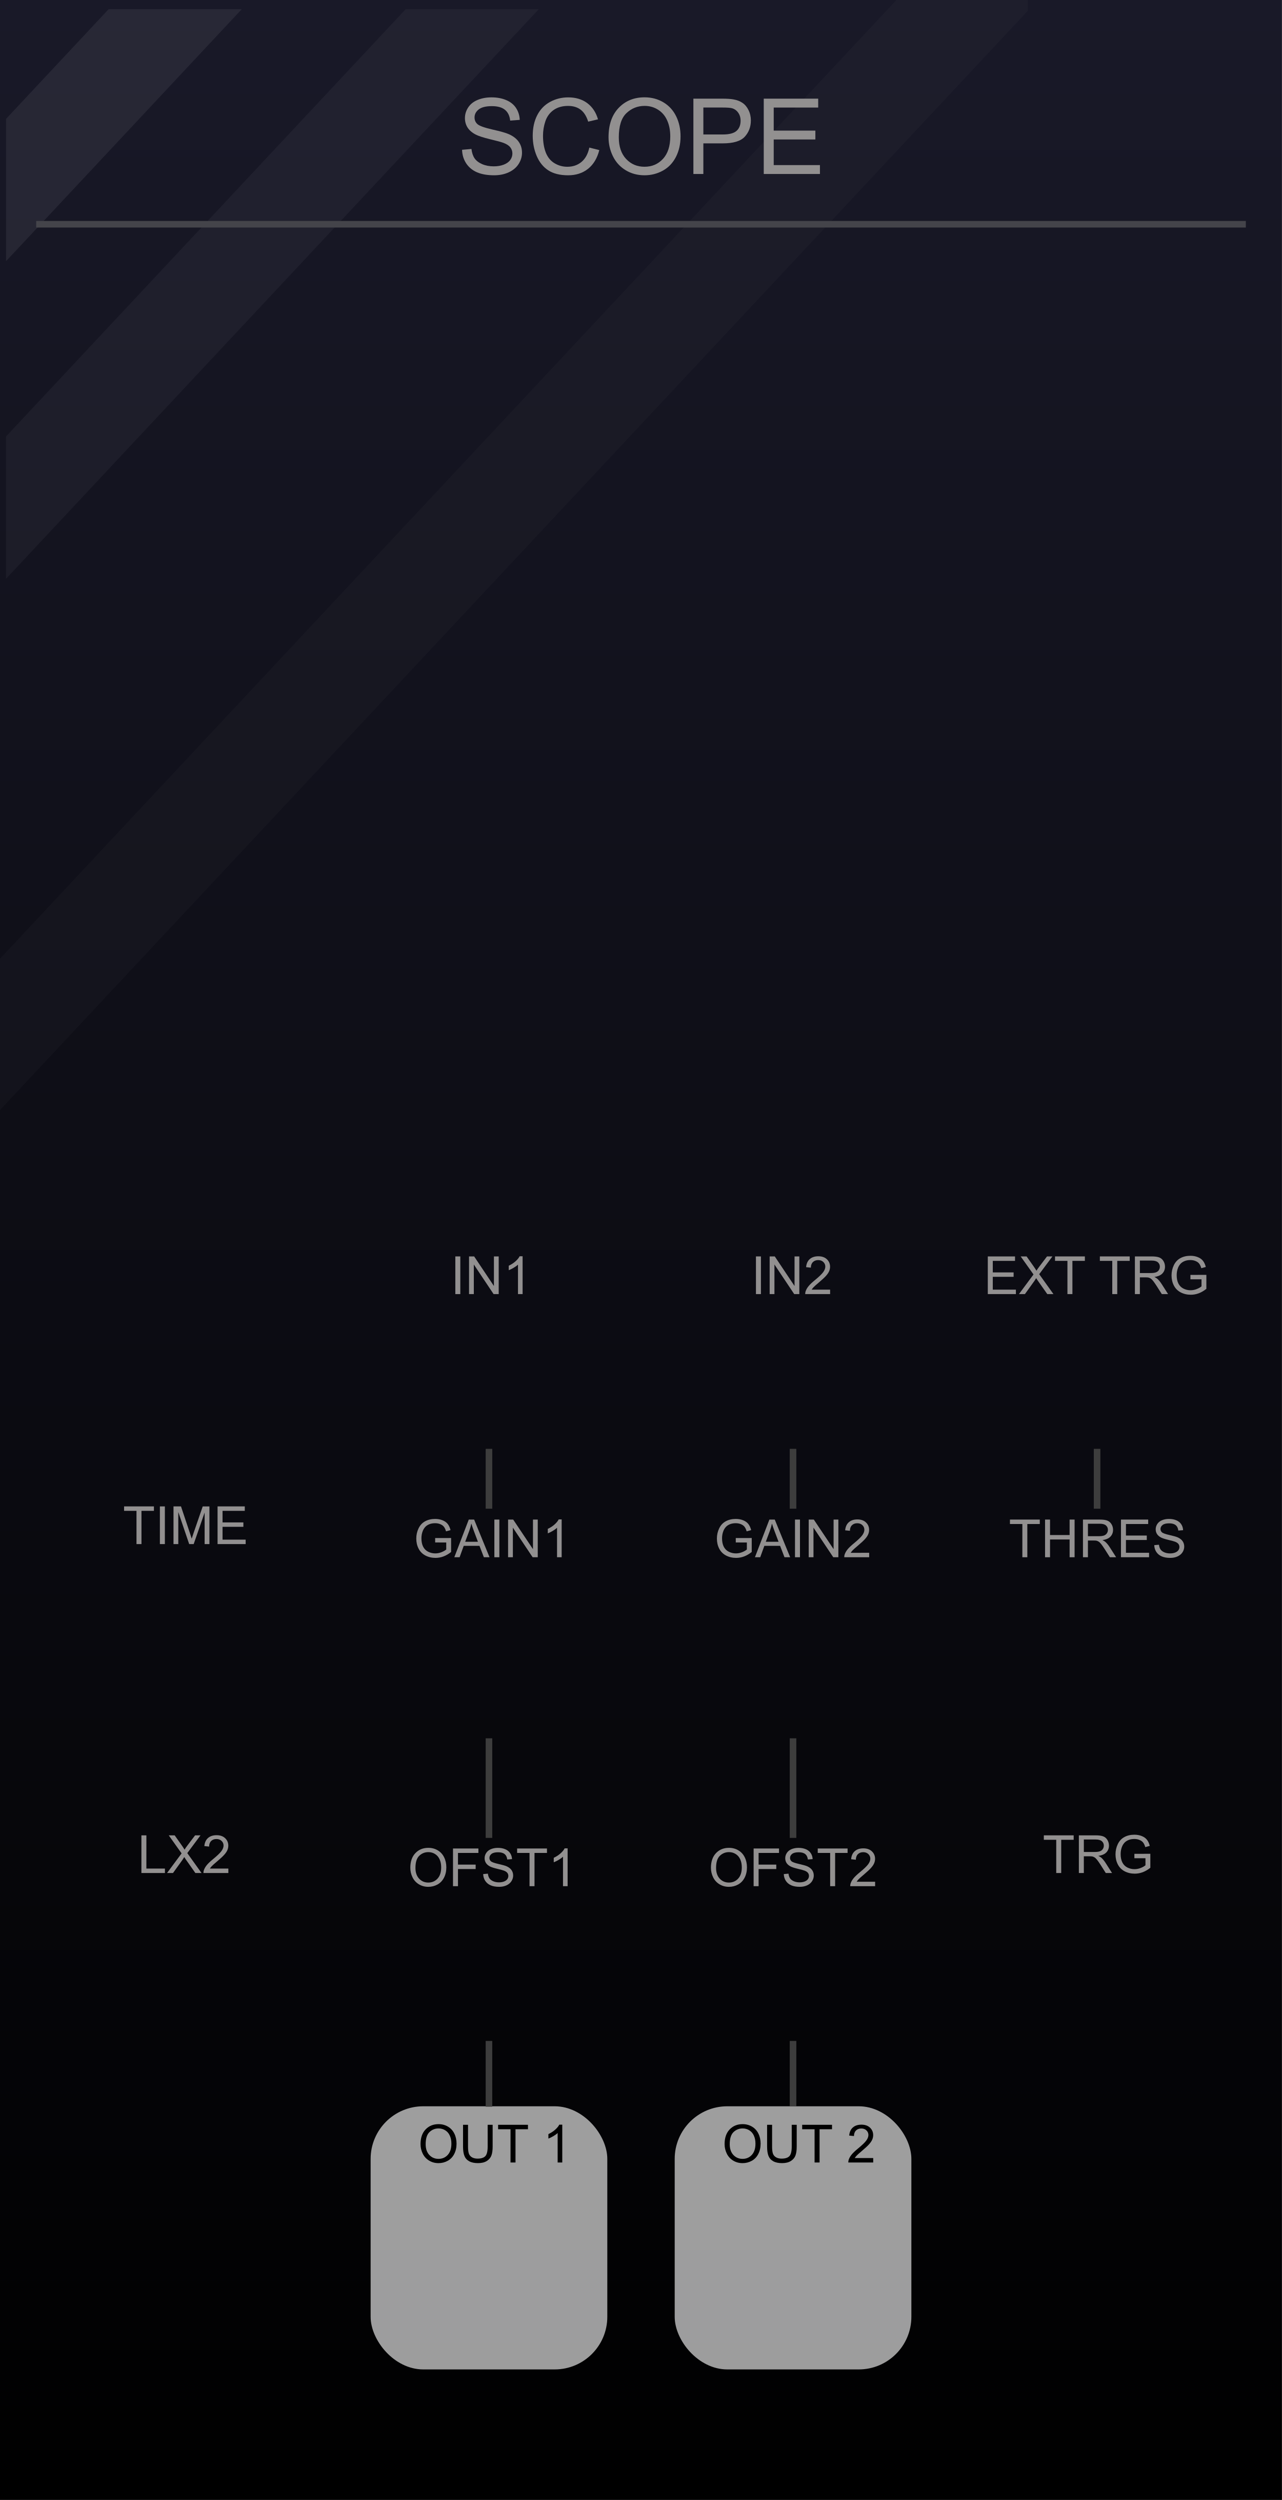 <?xml version="1.0" encoding="UTF-8" standalone="no"?>
<svg
   xmlns:dc="http://purl.org/dc/elements/1.1/"
   xmlns:cc="http://creativecommons.org/ns#"
   xmlns:rdf="http://www.w3.org/1999/02/22-rdf-syntax-ns#"
   xmlns:svg="http://www.w3.org/2000/svg"
   xmlns="http://www.w3.org/2000/svg"
   xmlns:xlink="http://www.w3.org/1999/xlink"
   xmlns:sodipodi="http://sodipodi.sourceforge.net/DTD/sodipodi-0.dtd"
   xmlns:inkscape="http://www.inkscape.org/namespaces/inkscape"
   width="195"
   height="380"
   viewBox="0 0 195 380"
   version="1.1"
   id="svg239"
   sodipodi:docname="Scope.svg"
   inkscape:version="0.92.5 (2060ec1f9f, 2020-04-08)">
  <rect x="0" y="0" width="195" height="380" fill="#808080" stroke="none"/>
  <sodipodi:namedview
     pagecolor="#ffffff"
     bordercolor="#666666"
     borderopacity="1"
     objecttolerance="10"
     gridtolerance="10"
     guidetolerance="10"
     inkscape:pageopacity="0"
     inkscape:pageshadow="2"
     inkscape:window-width="1920"
     inkscape:window-height="1026"
     id="namedview241"
     showgrid="false"
     inkscape:zoom="2.4842106"
     inkscape:cx="56.982636"
     inkscape:cy="25.935416"
     inkscape:window-x="1920"
     inkscape:window-y="0"
     inkscape:window-maximized="1"
     inkscape:current-layer="g1005"
     inkscape:pagecheckerboard="0" />
  <defs
     id="defs7">
    <linearGradient
       id="b7084a32-89ea-4051-9fd3-02ae7ae97585"
       x1="97.5"
       x2="97.5"
       y2="380"
       gradientUnits="userSpaceOnUse">
      <stop
         offset="0"
         stop-color="#ebebeb"
         id="stop2" />
      <stop
         offset="1"
         stop-color="#e1e1e1"
         id="stop4" />
    </linearGradient>
    <linearGradient
       inkscape:collect="always"
       xlink:href="#linearGradient22215-5"
       id="linearGradient22217"
       x1="105"
       y1="380"
       x2="105"
       y2="0"
       gradientUnits="userSpaceOnUse" />
    <linearGradient
       inkscape:collect="always"
       id="linearGradient22215-5">
      <stop
         style="stop-color:#000000;stop-opacity:1"
         offset="0"
         id="stop22211" />
      <stop
         style="stop-color:#191928;stop-opacity:1"
         offset="1"
         id="stop22213" />
    </linearGradient>
    <linearGradient
       inkscape:collect="always"
       xlink:href="#linearGradient22215-5"
       id="linearGradient33073"
       gradientUnits="userSpaceOnUse"
       x1="105"
       y1="380"
       x2="105"
       y2="0" />
    <linearGradient
       id="SVGID_3_"
       gradientUnits="userSpaceOnUse"
       x1="520.135"
       y1="-5410.4"
       x2="530.864"
       y2="-5410.4"
       gradientTransform="rotate(90,-2442.45,-2960.45)">
      <stop
         offset="0.011"
         style="stop-color:#4C4C4C"
         id="stop45383" />
      <stop
         offset="0.67"
         style="stop-color:#3b3b3b;stop-opacity:0"
         id="stop45385" />
    </linearGradient>
    <linearGradient
       id="linearGradient46906"
       gradientUnits="userSpaceOnUse"
       x1="520.135"
       y1="-5410.4"
       x2="530.864"
       y2="-5410.4"
       gradientTransform="rotate(90,-2442.45,-2960.45)">
      <stop
         offset="0.028"
         style="stop-color:#ff8c8c;stop-opacity:1"
         id="stop46902" />
      <stop
         offset="0.825"
         style="stop-color:#ff1515;stop-opacity:0"
         id="stop46904" />
    </linearGradient>
    <linearGradient
       id="SVGID_3_-8"
       gradientUnits="userSpaceOnUse"
       x1="520.135"
       y1="-5410.4"
       x2="530.864"
       y2="-5410.4"
       gradientTransform="rotate(90,-2442.45,-2960.45)">
      <stop
         offset="0.028"
         style="stop-color:#ff8c8c;stop-opacity:1"
         id="stop45383-7" />
      <stop
         offset="0.67"
         style="stop-color:#ff1515;stop-opacity:0"
         id="stop45385-6" />
    </linearGradient>
    <linearGradient
       id="SVGID_1_"
       gradientUnits="userSpaceOnUse"
       x1="519"
       y1="-5410.4"
       x2="532"
       y2="-5410.4"
       gradientTransform="rotate(90,-2442.45,-2960.45)">
      <stop
         offset="0.006"
         style="stop-color:#303030"
         id="stop45369" />
      <stop
         offset="1"
         style="stop-color:#222222"
         id="stop45371" />
    </linearGradient>
    <linearGradient
       id="SVGID_2_"
       gradientUnits="userSpaceOnUse"
       x1="519.687"
       y1="-5410.4"
       x2="531.311"
       y2="-5410.4"
       gradientTransform="rotate(90,-2442.45,-2960.45)">
      <stop
         offset="0.011"
         style="stop-color:#636363"
         id="stop45376" />
      <stop
         offset="1"
         style="stop-color:#2B2B2B"
         id="stop45378" />
    </linearGradient>
    <linearGradient
       id="SVGID_3_-3"
       gradientUnits="userSpaceOnUse"
       x1="520.135"
       y1="-5410.4"
       x2="530.864"
       y2="-5410.4"
       gradientTransform="rotate(90,-2442.45,-2960.45)">
      <stop
         offset="0.011"
         style="stop-color:#4C4C4C"
         id="stop45383-1" />
      <stop
         offset="1"
         style="stop-color:#3B3B3B"
         id="stop45385-69" />
    </linearGradient>
  </defs>
  <g
     id="b3947816-d40f-41db-852f-d14f402c3ab2"
     data-name="FND BG"
     style="fill:url(#linearGradient22217);fill-opacity:1"
     transform="scale(1.857,1)">
    <rect
       width="105"
       height="380"
       id="rect9-9"
       style="fill:url(#linearGradient33073);fill-opacity:1"
       x="0"
       y="0" />
  </g>
  <rect
     style="opacity:0.02;fill:#ffffff;stroke-width:0.638"
     id="rect18523"
     width="228.881"
     height="23.001"
     x="2.8938084e-07"
     y="145.736"
     transform="matrix(0.683,-0.73,0,1,0,0)" />
  <path
     id="rect18523-8"
     style="opacity:0.04;fill:#ffffff;stroke-width:0.528"
     d="M 61.704,1.401 0.917,66.346 V 87.979 L 81.952,1.401 Z" />
  <path
     id="rect18523-8-8"
     style="opacity:0.07;fill:#ffffff;stroke-width:0.528"
     d="M 16.521,1.401 0.917,18.073 V 39.705 L 36.769,1.401 Z" />
  <g
     id="b1950596-670b-4466-898f-d443ae332145"
     data-name="components"
     inkscape:groupmode="layer"
     style="display:none">
    <circle
       id="b021da4b-0fe8-4f1e-b32d-9e773df7a5e4"
       data-name="1x2#LEDButton"
       cx="25.521"
       cy="238"
       r="5"
       style="fill:#ff0000" />
    <circle
       id="f46b8a42-c463-489b-805b-fbe2a1576bce"
       data-name="Trig#LEDButton"
       cx="169.479"
       cy="237.76"
       r="5"
       style="fill:#ff0000" />
    <circle
       id="b6107851-233c-454f-b435-4825b228afd5"
       data-name="In1#PJ301MPort"
       cx="25.521"
       cy="334"
       r="5"
       style="fill:#00ff00" />
    <circle
       id="e1c8f715-a579-4785-b3bc-4ce088c7be9e"
       data-name="Trig#PJ301MPort"
       cx="169.479"
       cy="334"
       r="5"
       style="fill:#00ff00" />
    <circle
       id="ed578b6f-7e3c-4b50-85b1-604681a2f39e"
       data-name="Out2#PJ301MPort"
       cx="133.501"
       cy="334"
       r="5"
       style="fill:#0000ff" />
    <circle
       id="b3b89114-537e-4df6-9608-ee818c8b7742"
       data-name="In2#PJ301MPort"
       cx="97.508"
       cy="334"
       r="5"
       style="fill:#00ff00" />
    <circle
       id="a8fe9c8d-13ee-4090-a75f-7c992ddf15f2"
       data-name="Out1#PJ301MPort"
       cx="61.514"
       cy="334"
       r="5"
       style="fill:#0000ff" />
    <circle
       id="bfcd5dca-3188-4901-91c1-93258e888f7e"
       data-name="Ofst2#RoundBlackKnob"
       cx="121.496"
       cy="285.871"
       r="5"
       style="fill:#ff0000" />
    <circle
       id="e88686ae-5b33-4183-b27d-2e9e655e5bc8"
       data-name="Time#RoundBlackKnob"
       cx="25.521"
       cy="285.883"
       r="5"
       style="fill:#ff0000" />
    <circle
       id="b7cebf3e-0520-412a-9c27-5920e30994e0"
       data-name="Ofst1#RoundBlackKnob"
       cx="73.516"
       cy="285.794"
       r="5"
       style="fill:#ff0000" />
    <circle
       id="a60159ac-1f78-454c-bfed-737ee7e4a0fc"
       data-name="Gain2#RoundBlackKnob"
       cx="121.496"
       cy="237.846"
       r="5"
       style="fill:#ff0000" />
    <circle
       id="a66a76d3-ef14-4827-8a1d-ad97abf66302"
       data-name="Gain1#RoundBlackKnob"
       cx="73.516"
       cy="237.846"
       r="5"
       style="fill:#ff0000" />
    <circle
       id="ac97f6fd-53ce-44fc-93d6-5d500818a3cb"
       data-name="Thers#RoundBlackKnob"
       cx="169.479"
       cy="285.871"
       r="5"
       style="fill:#ff0000" />
    <rect
       id="f07b4a9d-18ee-4999-88d5-97c10d878f46"
       data-name="Screen"
       x="3.9999999e-005"
       y="38.5"
       width="195"
       height="165"
       style="fill:#ffff00" />
  </g>
  <rect
     style="fill:#44444a;fill-opacity:1;stroke-width:0.096"
     id="rect8523-8-1-4"
     width="184"
     height="1"
     x="5.5"
     y="33.588" />
  <g
     aria-label="SCOPE"
     id="text14110-1-2-3"
     style="font-size:16px;line-height:1.25;fill:#929090">
    <path
       d="m 70.281,22.769 1.43,-0.125 q 0.102,0.859 0.469,1.414 0.375,0.547 1.156,0.891 0.781,0.336 1.758,0.336 0.867,0 1.531,-0.258 0.664,-0.258 0.984,-0.703 0.328,-0.453 0.328,-0.984 0,-0.539 -0.312,-0.938 -0.312,-0.406 -1.031,-0.68 -0.461,-0.18 -2.039,-0.555 -1.578,-0.383 -2.211,-0.719 -0.82,-0.43 -1.227,-1.062 -0.398,-0.641 -0.398,-1.43 0,-0.867 0.492,-1.617 0.492,-0.758 1.438,-1.148 0.945,-0.391 2.102,-0.391 1.273,0 2.242,0.414 0.977,0.406 1.5,1.203 0.523,0.797 0.562,1.805 l -1.453,0.109 q -0.117,-1.086 -0.797,-1.641 -0.672,-0.555 -1.992,-0.555 -1.375,0 -2.008,0.508 -0.625,0.5 -0.625,1.211 0,0.617 0.445,1.016 0.438,0.398 2.281,0.82 1.852,0.414 2.539,0.727 1,0.461 1.477,1.172 0.477,0.703 0.477,1.625 0,0.914 -0.523,1.727 -0.523,0.805 -1.508,1.258 -0.977,0.445 -2.203,0.445 -1.555,0 -2.609,-0.453 -1.047,-0.453 -1.648,-1.359 -0.594,-0.914 -0.625,-2.062 z"
       style="font-family:Arial;-inkscape-font-specification:Arial"
       id="path59104"
       inkscape:connector-curvature="0" />
    <path
       d="m 89.641,22.433 1.516,0.383 q -0.477,1.867 -1.719,2.852 -1.234,0.977 -3.023,0.977 -1.852,0 -3.016,-0.75 -1.156,-0.758 -1.766,-2.188 -0.602,-1.43 -0.602,-3.07 0,-1.789 0.68,-3.117 0.688,-1.336 1.945,-2.023 1.266,-0.695 2.781,-0.695 1.719,0 2.891,0.875 1.172,0.875 1.633,2.461 l -1.492,0.352 q -0.398,-1.25 -1.156,-1.82 -0.758,-0.57 -1.906,-0.57 -1.32,0 -2.211,0.633 -0.883,0.633 -1.242,1.703 -0.359,1.062 -0.359,2.195 0,1.461 0.422,2.555 0.43,1.086 1.328,1.625 0.898,0.539 1.945,0.539 1.273,0 2.156,-0.734 0.883,-0.734 1.195,-2.18 z"
       style="font-family:Arial;-inkscape-font-specification:Arial"
       id="path59106"
       inkscape:connector-curvature="0" />
    <path
       d="m 92.562,20.871 q 0,-2.852 1.531,-4.461 1.531,-1.617 3.953,-1.617 1.586,0 2.859,0.758 1.273,0.758 1.938,2.117 0.672,1.352 0.672,3.07 0,1.742 -0.703,3.117 -0.703,1.375 -1.992,2.086 -1.289,0.703 -2.781,0.703 -1.617,0 -2.891,-0.781 Q 93.875,25.082 93.219,23.73 92.562,22.379 92.562,20.871 Z m 1.562,0.023 q 0,2.07 1.109,3.266 1.117,1.188 2.797,1.188 1.711,0 2.812,-1.203 1.109,-1.203 1.109,-3.414 0,-1.398 -0.477,-2.438 -0.469,-1.047 -1.383,-1.617 -0.906,-0.578 -2.039,-0.578 -1.609,0 -2.773,1.109 -1.156,1.102 -1.156,3.688 z"
       style="font-family:Arial;-inkscape-font-specification:Arial"
       id="path59108"
       inkscape:connector-curvature="0" />
    <path
       d="M 105.469,26.449 V 14.996 h 4.32 q 1.141,0 1.742,0.109 0.844,0.141 1.414,0.539 0.57,0.391 0.914,1.102 0.352,0.711 0.352,1.562 0,1.461 -0.93,2.477 -0.93,1.008 -3.359,1.008 h -2.938 v 4.656 z m 1.516,-6.008 h 2.961 q 1.469,0 2.086,-0.547 0.617,-0.547 0.617,-1.539 0,-0.719 -0.367,-1.227 -0.359,-0.516 -0.953,-0.68 -0.383,-0.102 -1.414,-0.102 h -2.93 z"
       style="font-family:Arial;-inkscape-font-specification:Arial"
       id="path59110"
       inkscape:connector-curvature="0" />
    <path
       d="M 116.172,26.449 V 14.996 h 8.281 v 1.352 h -6.766 v 3.508 h 6.336 v 1.344 h -6.336 v 3.898 h 7.031 v 1.352 z"
       style="font-family:Arial;-inkscape-font-specification:Arial"
       id="path59112"
       inkscape:connector-curvature="0" />
  </g>
  <g
     id="g997"
     transform="translate(-23.125)">
    <g
       transform="translate(26.508)"
       id="g969">
      <rect
         style="fill:#d0d0d0;fill-opacity:0.753"
         id="rect25890-0-8-4"
         width="36"
         height="40"
         x="52.992"
         y="320.168"
         rx="8" />
      <g
         aria-label="OUT 1"
         id="text14110-5-6-8-4-3"
         style="font-size:8px;line-height:1.25;fill:#000000;fill-opacity:1">
        <path
           d="m 60.582,325.922 q 0,-1.426 0.766,-2.23 0.766,-0.809 1.977,-0.809 0.793,0 1.43,0.379 0.637,0.379 0.969,1.059 0.336,0.676 0.336,1.535 0,0.871 -0.352,1.559 -0.352,0.688 -0.996,1.043 -0.645,0.352 -1.391,0.352 -0.809,0 -1.445,-0.391 -0.637,-0.391 -0.965,-1.066 -0.328,-0.676 -0.328,-1.43 z m 0.781,0.012 q 0,1.035 0.555,1.633 0.559,0.594 1.398,0.594 0.855,0 1.406,-0.602 0.555,-0.602 0.555,-1.707 0,-0.699 -0.238,-1.219 -0.234,-0.523 -0.691,-0.809 -0.453,-0.289 -1.02,-0.289 -0.805,0 -1.387,0.555 -0.578,0.551 -0.578,1.844 z"
           style="font-family:Arial;-inkscape-font-specification:Arial;fill:#000000;fill-opacity:1"
           id="path59220"
           inkscape:connector-curvature="0" />
        <path
           d="m 70.793,322.984 h 0.758 v 3.309 q 0,0.863 -0.195,1.371 -0.195,0.508 -0.707,0.828 -0.508,0.316 -1.336,0.316 -0.805,0 -1.316,-0.277 -0.512,-0.277 -0.73,-0.801 -0.219,-0.527 -0.219,-1.438 v -3.309 h 0.758 v 3.305 q 0,0.746 0.137,1.102 0.141,0.352 0.477,0.543 0.34,0.191 0.828,0.191 0.836,0 1.191,-0.379 0.355,-0.379 0.355,-1.457 z"
           style="font-family:Arial;-inkscape-font-specification:Arial;fill:#000000;fill-opacity:1"
           id="path59222"
           inkscape:connector-curvature="0" />
        <path
           d="M 74.27,328.711 V 323.66 h -1.887 v -0.676 h 4.539 V 323.66 h -1.895 v 5.051 z"
           style="font-family:Arial;-inkscape-font-specification:Arial;fill:#000000;fill-opacity:1"
           id="path59224"
           inkscape:connector-curvature="0" />
        <path
           d="m 82.141,328.711 h -0.703 v -4.48 q -0.254,0.242 -0.668,0.484 -0.41,0.242 -0.738,0.363 v -0.68 q 0.59,-0.277 1.031,-0.672 0.441,-0.395 0.625,-0.766 h 0.453 z"
           style="font-family:Arial;-inkscape-font-specification:Arial;fill:#000000;fill-opacity:1"
           id="path59226"
           inkscape:connector-curvature="0" />
      </g>
    </g>
    <g
       transform="translate(26.508)"
       style="font-size:8px;line-height:1.25;fill:#929090"
       id="text14110-5-6-8-3-5"
       aria-label="IN1">
      <path
         inkscape:connector-curvature="0"
         id="path59135"
         style="font-family:Arial;-inkscape-font-specification:Arial"
         d="m 65.875,196.711 v -5.727 h 0.758 v 5.727 z" />
      <path
         inkscape:connector-curvature="0"
         id="path59137"
         style="font-family:Arial;-inkscape-font-specification:Arial"
         d="m 67.961,196.711 v -5.727 h 0.777 l 3.008,4.496 v -4.496 h 0.727 v 5.727 h -0.777 l -3.008,-4.5 v 4.5 z" />
      <path
         inkscape:connector-curvature="0"
         id="path59139"
         style="font-family:Arial;-inkscape-font-specification:Arial"
         d="M 76.109,196.711 H 75.406 v -4.48 q -0.254,0.242 -0.668,0.484 Q 74.328,192.957 74,193.078 v -0.68 q 0.59,-0.277 1.031,-0.672 0.441,-0.395 0.625,-0.766 h 0.453 z" />
    </g>
    <g
       transform="translate(26.508)"
       style="font-size:8px;line-height:1.25;fill:#929090"
       id="text14110-5-6-8-3-5-7"
       aria-label="GAIN1">
      <path
         inkscape:connector-curvature="0"
         id="path59151"
         style="font-family:Arial;-inkscape-font-specification:Arial"
         d="m 62.807,234.465 v -0.672 l 2.426,-0.004 v 2.125 q -0.559,0.445 -1.152,0.672 -0.594,0.223 -1.219,0.223 -0.844,0 -1.535,-0.359 -0.688,-0.363 -1.039,-1.047 -0.352,-0.684 -0.352,-1.527 0,-0.836 0.348,-1.559 0.352,-0.727 1.008,-1.078 0.656,-0.352 1.512,-0.352 0.621,0 1.121,0.203 0.504,0.199 0.789,0.559 0.285,0.359 0.434,0.938 l -0.684,0.188 q -0.129,-0.438 -0.32,-0.688 -0.191,-0.25 -0.547,-0.398 -0.355,-0.152 -0.789,-0.152 -0.52,0 -0.898,0.16 -0.379,0.156 -0.613,0.414 -0.23,0.258 -0.359,0.566 -0.219,0.531 -0.219,1.152 0,0.766 0.262,1.281 0.266,0.516 0.77,0.766 0.504,0.25 1.07,0.25 0.492,0 0.961,-0.188 0.469,-0.191 0.711,-0.406 v -1.066 z" />
      <path
         inkscape:connector-curvature="0"
         id="path59153"
         style="font-family:Arial;-inkscape-font-specification:Arial"
         d="m 65.721,236.711 2.199,-5.727 h 0.816 l 2.344,5.727 h -0.863 l -0.668,-1.734 h -2.395 l -0.629,1.734 z m 1.652,-2.352 h 1.941 l -0.598,-1.586 q -0.273,-0.723 -0.406,-1.188 -0.109,0.551 -0.309,1.094 z" />
      <path
         inkscape:connector-curvature="0"
         id="path59155"
         style="font-family:Arial;-inkscape-font-specification:Arial"
         d="m 71.814,236.711 v -5.727 h 0.758 v 5.727 z" />
      <path
         inkscape:connector-curvature="0"
         id="path59157"
         style="font-family:Arial;-inkscape-font-specification:Arial"
         d="m 73.9,236.711 v -5.727 h 0.777 l 3.008,4.496 v -4.496 h 0.727 v 5.727 h -0.777 l -3.008,-4.5 v 4.5 z" />
      <path
         inkscape:connector-curvature="0"
         id="path59159"
         style="font-family:Arial;-inkscape-font-specification:Arial"
         d="m 82.049,236.711 h -0.703 v -4.48 q -0.254,0.242 -0.668,0.484 -0.41,0.242 -0.738,0.363 v -0.68 q 0.59,-0.277 1.031,-0.672 0.441,-0.395 0.625,-0.766 h 0.453 z" />
    </g>
    <g
       transform="translate(26.508)"
       style="font-size:8px;line-height:1.25;fill:#929090"
       id="text14110-5-6-8-3-5-7-3"
       aria-label="OFST1">
      <path
         inkscape:connector-curvature="0"
         id="path59202"
         style="font-family:Arial;-inkscape-font-specification:Arial"
         d="m 59.029,283.922 q 0,-1.426 0.766,-2.23 0.766,-0.809 1.977,-0.809 0.793,0 1.43,0.379 0.637,0.379 0.969,1.059 0.336,0.676 0.336,1.535 0,0.871 -0.352,1.559 -0.352,0.688 -0.996,1.043 -0.645,0.352 -1.391,0.352 -0.809,0 -1.445,-0.391 -0.637,-0.391 -0.965,-1.066 -0.328,-0.676 -0.328,-1.43 z m 0.781,0.012 q 0,1.035 0.555,1.633 0.559,0.594 1.398,0.594 0.855,0 1.406,-0.602 0.555,-0.602 0.555,-1.707 0,-0.699 -0.238,-1.219 -0.234,-0.523 -0.691,-0.809 -0.453,-0.289 -1.02,-0.289 -0.805,0 -1.387,0.555 -0.578,0.551 -0.578,1.844 z" />
      <path
         inkscape:connector-curvature="0"
         id="path59204"
         style="font-family:Arial;-inkscape-font-specification:Arial"
         d="m 65.521,286.711 v -5.727 h 3.863 V 281.66 h -3.105 v 1.773 h 2.688 v 0.676 h -2.688 v 2.602 z" />
      <path
         inkscape:connector-curvature="0"
         id="path59206"
         style="font-family:Arial;-inkscape-font-specification:Arial"
         d="m 70.111,284.871 0.715,-0.062 q 0.051,0.43 0.234,0.707 0.188,0.273 0.578,0.445 0.391,0.168 0.879,0.168 0.434,0 0.766,-0.129 0.332,-0.129 0.492,-0.352 0.164,-0.227 0.164,-0.492 0,-0.27 -0.156,-0.469 -0.156,-0.203 -0.516,-0.34 -0.23,-0.09 -1.02,-0.277 -0.789,-0.191 -1.105,-0.359 -0.41,-0.215 -0.613,-0.531 -0.199,-0.32 -0.199,-0.715 0,-0.434 0.246,-0.809 0.246,-0.379 0.719,-0.574 0.473,-0.195 1.051,-0.195 0.637,0 1.121,0.207 0.488,0.203 0.75,0.602 0.262,0.398 0.281,0.902 l -0.727,0.055 q -0.059,-0.543 -0.398,-0.82 -0.336,-0.277 -0.996,-0.277 -0.688,0 -1.004,0.254 -0.312,0.25 -0.312,0.605 0,0.309 0.223,0.508 0.219,0.199 1.141,0.41 0.926,0.207 1.27,0.363 0.5,0.23 0.738,0.586 0.238,0.352 0.238,0.812 0,0.457 -0.262,0.863 -0.262,0.402 -0.754,0.629 -0.488,0.223 -1.102,0.223 -0.777,0 -1.305,-0.227 -0.523,-0.227 -0.824,-0.68 -0.297,-0.457 -0.312,-1.031 z" />
      <path
         inkscape:connector-curvature="0"
         id="path59208"
         style="font-family:Arial;-inkscape-font-specification:Arial"
         d="M 77.162,286.711 V 281.66 h -1.887 v -0.676 h 4.539 V 281.66 h -1.895 v 5.051 z" />
      <path
         inkscape:connector-curvature="0"
         id="path59210"
         style="font-family:Arial;-inkscape-font-specification:Arial"
         d="m 82.955,286.711 h -0.703 v -4.48 q -0.254,0.242 -0.668,0.484 -0.41,0.242 -0.738,0.363 v -0.68 q 0.59,-0.277 1.031,-0.672 0.441,-0.395 0.625,-0.766 h 0.453 z" />
    </g>
    <rect
       transform="rotate(-90)"
       y="97"
       x="-229.333"
       height="1"
       width="9.099"
       id="rect58277-7-9"
       style="fill:#3d3d3d;fill-opacity:1;fill-rule:nonzero;stroke:none;stroke-width:0.371;stroke-opacity:1" />
    <rect
       transform="rotate(-90)"
       y="97"
       x="-279.371"
       height="1"
       width="15.137"
       id="rect58277-7-9-7"
       style="fill:#3d3d3d;fill-opacity:1;fill-rule:nonzero;stroke:none;stroke-width:0.479;stroke-opacity:1" />
    <rect
       transform="rotate(-90)"
       y="97"
       x="-320.239"
       height="1"
       width="10.005"
       id="rect58277-7-9-7-9"
       style="fill:#3d3d3d;fill-opacity:1;fill-rule:nonzero;stroke:none;stroke-width:0.389;stroke-opacity:1" />
  </g>
  <g
     id="g1033"
     transform="translate(23.125)">
    <g
       transform="translate(-21.492)"
       id="g1005">
      <rect
         style="fill:#d0d0d0;fill-opacity:0.753"
         id="rect25890-0-8-4-8"
         width="36"
         height="40"
         x="100.992"
         y="320.168"
         rx="8" />
      <g
         aria-label="OUT 2"
         id="text14110-5-6-8-4-3-0"
         style="font-size:8px;line-height:1.25;fill:#000000;fill-opacity:1">
        <path
           d="m 108.582,325.922 q 0,-1.426 0.766,-2.23 0.766,-0.809 1.977,-0.809 0.793,0 1.43,0.379 0.637,0.379 0.969,1.059 0.336,0.676 0.336,1.535 0,0.871 -0.352,1.559 -0.352,0.688 -0.996,1.043 -0.645,0.352 -1.391,0.352 -0.809,0 -1.445,-0.391 -0.637,-0.391 -0.965,-1.066 -0.328,-0.676 -0.328,-1.43 z m 0.781,0.012 q 0,1.035 0.555,1.633 0.559,0.594 1.398,0.594 0.855,0 1.406,-0.602 0.555,-0.602 0.555,-1.707 0,-0.699 -0.238,-1.219 -0.234,-0.523 -0.691,-0.809 -0.453,-0.289 -1.02,-0.289 -0.805,0 -1.387,0.555 -0.578,0.551 -0.578,1.844 z"
           style="font-family:Arial;-inkscape-font-specification:Arial;fill:#000000;fill-opacity:1"
           id="path59229"
           inkscape:connector-curvature="0" />
        <path
           d="m 118.793,322.984 h 0.758 v 3.309 q 0,0.863 -0.195,1.371 -0.195,0.508 -0.707,0.828 -0.508,0.316 -1.336,0.316 -0.805,0 -1.316,-0.277 -0.512,-0.277 -0.73,-0.801 -0.219,-0.527 -0.219,-1.438 v -3.309 h 0.758 v 3.305 q 0,0.746 0.137,1.102 0.141,0.352 0.477,0.543 0.34,0.191 0.828,0.191 0.836,0 1.191,-0.379 0.355,-0.379 0.355,-1.457 z"
           style="font-family:Arial;-inkscape-font-specification:Arial;fill:#000000;fill-opacity:1"
           id="path59231"
           inkscape:connector-curvature="0" />
        <path
           d="M 122.27,328.711 V 323.66 h -1.887 v -0.676 h 4.539 V 323.66 h -1.895 v 5.051 z"
           style="font-family:Arial;-inkscape-font-specification:Arial;fill:#000000;fill-opacity:1"
           id="path59233"
           inkscape:connector-curvature="0" />
        <path
           d="m 131.188,328.035 v 0.676 h -3.785 q -0.008,-0.254 0.082,-0.488 0.145,-0.387 0.461,-0.762 0.32,-0.375 0.922,-0.867 0.934,-0.766 1.262,-1.211 0.328,-0.449 0.328,-0.848 0,-0.418 -0.301,-0.703 -0.297,-0.289 -0.777,-0.289 -0.508,0 -0.812,0.305 -0.305,0.305 -0.309,0.844 l -0.723,-0.074 q 0.074,-0.809 0.559,-1.23 0.484,-0.426 1.301,-0.426 0.824,0 1.305,0.457 0.48,0.457 0.48,1.133 0,0.344 -0.141,0.676 -0.141,0.332 -0.469,0.699 -0.324,0.367 -1.082,1.008 -0.633,0.531 -0.812,0.723 -0.18,0.188 -0.297,0.379 z"
           style="font-family:Arial;-inkscape-font-specification:Arial;fill:#000000;fill-opacity:1"
           id="path59235"
           inkscape:connector-curvature="0" />
      </g>
    </g>
    <g
       transform="translate(-22.016)"
       style="font-size:8px;line-height:1.25;fill:#929090"
       id="text14110-5-6-8-3-5-8"
       aria-label="IN2">
      <path
         inkscape:connector-curvature="0"
         id="path59128"
         style="font-family:Arial;-inkscape-font-specification:Arial"
         d="m 113.875,196.711 v -5.727 h 0.758 v 5.727 z" />
      <path
         inkscape:connector-curvature="0"
         id="path59130"
         style="font-family:Arial;-inkscape-font-specification:Arial"
         d="m 115.961,196.711 v -5.727 h 0.777 l 3.008,4.496 v -4.496 h 0.727 v 5.727 h -0.777 l -3.008,-4.5 v 4.5 z" />
      <path
         inkscape:connector-curvature="0"
         id="path59132"
         style="font-family:Arial;-inkscape-font-specification:Arial"
         d="m 125.156,196.035 v 0.676 h -3.785 q -0.008,-0.254 0.082,-0.488 0.145,-0.387 0.461,-0.762 0.32,-0.375 0.922,-0.867 0.934,-0.766 1.262,-1.211 0.328,-0.449 0.328,-0.848 0,-0.418 -0.301,-0.703 -0.297,-0.289 -0.777,-0.289 -0.508,0 -0.812,0.305 -0.305,0.305 -0.309,0.844 l -0.723,-0.074 q 0.074,-0.809 0.559,-1.23 0.484,-0.426 1.301,-0.426 0.824,0 1.305,0.457 0.48,0.457 0.48,1.133 0,0.344 -0.141,0.676 -0.141,0.332 -0.469,0.699 -0.324,0.367 -1.082,1.008 -0.633,0.531 -0.812,0.723 -0.18,0.188 -0.297,0.379 z" />
    </g>
    <g
       transform="translate(-22.016)"
       style="font-size:8px;line-height:1.25;fill:#929090"
       id="text14110-5-6-8-3-5-7-0"
       aria-label="GAIN2">
      <path
         inkscape:connector-curvature="0"
         id="path59162"
         style="font-family:Arial;-inkscape-font-specification:Arial"
         d="m 110.807,234.465 v -0.672 l 2.426,-0.004 v 2.125 q -0.559,0.445 -1.152,0.672 -0.594,0.223 -1.219,0.223 -0.844,0 -1.535,-0.359 -0.688,-0.363 -1.039,-1.047 -0.352,-0.684 -0.352,-1.527 0,-0.836 0.348,-1.559 0.352,-0.727 1.008,-1.078 0.656,-0.352 1.512,-0.352 0.621,0 1.121,0.203 0.504,0.199 0.789,0.559 0.285,0.359 0.434,0.938 l -0.684,0.188 q -0.129,-0.438 -0.32,-0.688 -0.191,-0.25 -0.547,-0.398 -0.355,-0.152 -0.789,-0.152 -0.52,0 -0.898,0.16 -0.379,0.156 -0.613,0.414 -0.23,0.258 -0.359,0.566 -0.219,0.531 -0.219,1.152 0,0.766 0.262,1.281 0.266,0.516 0.77,0.766 0.504,0.25 1.07,0.25 0.492,0 0.961,-0.188 0.469,-0.191 0.711,-0.406 v -1.066 z" />
      <path
         inkscape:connector-curvature="0"
         id="path59164"
         style="font-family:Arial;-inkscape-font-specification:Arial"
         d="m 113.721,236.711 2.199,-5.727 h 0.816 l 2.344,5.727 h -0.863 l -0.668,-1.734 h -2.395 l -0.629,1.734 z m 1.652,-2.352 h 1.941 l -0.598,-1.586 q -0.273,-0.723 -0.406,-1.188 -0.109,0.551 -0.309,1.094 z" />
      <path
         inkscape:connector-curvature="0"
         id="path59166"
         style="font-family:Arial;-inkscape-font-specification:Arial"
         d="m 119.814,236.711 v -5.727 h 0.758 v 5.727 z" />
      <path
         inkscape:connector-curvature="0"
         id="path59168"
         style="font-family:Arial;-inkscape-font-specification:Arial"
         d="m 121.9,236.711 v -5.727 h 0.777 l 3.008,4.496 v -4.496 h 0.727 v 5.727 h -0.777 l -3.008,-4.5 v 4.5 z" />
      <path
         inkscape:connector-curvature="0"
         id="path59170"
         style="font-family:Arial;-inkscape-font-specification:Arial"
         d="m 131.096,236.035 v 0.676 h -3.785 q -0.008,-0.254 0.082,-0.488 0.145,-0.387 0.461,-0.762 0.32,-0.375 0.922,-0.867 0.934,-0.766 1.262,-1.211 0.328,-0.449 0.328,-0.848 0,-0.418 -0.301,-0.703 -0.297,-0.289 -0.777,-0.289 -0.508,0 -0.812,0.305 -0.305,0.305 -0.309,0.844 l -0.723,-0.074 q 0.074,-0.809 0.559,-1.23 0.484,-0.426 1.301,-0.426 0.824,0 1.305,0.457 0.48,0.457 0.48,1.133 0,0.344 -0.141,0.676 -0.141,0.332 -0.469,0.699 -0.324,0.367 -1.082,1.008 -0.633,0.531 -0.812,0.723 -0.18,0.188 -0.297,0.379 z" />
    </g>
    <g
       transform="translate(-22.016)"
       style="font-size:8px;line-height:1.25;fill:#929090"
       id="text14110-5-6-8-3-5-7-3-0"
       aria-label="OFST2">
      <path
         inkscape:connector-curvature="0"
         id="path59191"
         style="font-family:Arial;-inkscape-font-specification:Arial"
         d="m 107.029,283.922 q 0,-1.426 0.766,-2.23 0.766,-0.809 1.977,-0.809 0.793,0 1.43,0.379 0.637,0.379 0.969,1.059 0.336,0.676 0.336,1.535 0,0.871 -0.352,1.559 -0.352,0.688 -0.996,1.043 -0.645,0.352 -1.391,0.352 -0.809,0 -1.445,-0.391 -0.637,-0.391 -0.965,-1.066 -0.328,-0.676 -0.328,-1.43 z m 0.781,0.012 q 0,1.035 0.555,1.633 0.559,0.594 1.398,0.594 0.855,0 1.406,-0.602 0.555,-0.602 0.555,-1.707 0,-0.699 -0.238,-1.219 -0.234,-0.523 -0.691,-0.809 -0.453,-0.289 -1.02,-0.289 -0.805,0 -1.387,0.555 -0.578,0.551 -0.578,1.844 z" />
      <path
         inkscape:connector-curvature="0"
         id="path59193"
         style="font-family:Arial;-inkscape-font-specification:Arial"
         d="m 113.521,286.711 v -5.727 h 3.863 V 281.66 h -3.105 v 1.773 h 2.688 v 0.676 h -2.688 v 2.602 z" />
      <path
         inkscape:connector-curvature="0"
         id="path59195"
         style="font-family:Arial;-inkscape-font-specification:Arial"
         d="m 118.111,284.871 0.715,-0.062 q 0.051,0.43 0.234,0.707 0.188,0.273 0.578,0.445 0.391,0.168 0.879,0.168 0.434,0 0.766,-0.129 0.332,-0.129 0.492,-0.352 0.164,-0.227 0.164,-0.492 0,-0.27 -0.156,-0.469 -0.156,-0.203 -0.516,-0.34 -0.23,-0.09 -1.02,-0.277 -0.789,-0.191 -1.105,-0.359 -0.41,-0.215 -0.613,-0.531 -0.199,-0.32 -0.199,-0.715 0,-0.434 0.246,-0.809 0.246,-0.379 0.719,-0.574 0.473,-0.195 1.051,-0.195 0.637,0 1.121,0.207 0.488,0.203 0.75,0.602 0.262,0.398 0.281,0.902 l -0.727,0.055 q -0.059,-0.543 -0.398,-0.82 -0.336,-0.277 -0.996,-0.277 -0.688,0 -1.004,0.254 -0.312,0.25 -0.312,0.605 0,0.309 0.223,0.508 0.219,0.199 1.141,0.41 0.926,0.207 1.27,0.363 0.5,0.23 0.738,0.586 0.238,0.352 0.238,0.812 0,0.457 -0.262,0.863 -0.262,0.402 -0.754,0.629 -0.488,0.223 -1.102,0.223 -0.777,0 -1.305,-0.227 -0.523,-0.227 -0.824,-0.68 -0.297,-0.457 -0.312,-1.031 z" />
      <path
         inkscape:connector-curvature="0"
         id="path59197"
         style="font-family:Arial;-inkscape-font-specification:Arial"
         d="M 125.162,286.711 V 281.66 h -1.887 v -0.676 h 4.539 V 281.66 h -1.895 v 5.051 z" />
      <path
         inkscape:connector-curvature="0"
         id="path59199"
         style="font-family:Arial;-inkscape-font-specification:Arial"
         d="m 132.002,286.035 v 0.676 h -3.785 q -0.008,-0.254 0.082,-0.488 0.145,-0.387 0.461,-0.762 0.32,-0.375 0.922,-0.867 0.934,-0.766 1.262,-1.211 0.328,-0.449 0.328,-0.848 0,-0.418 -0.301,-0.703 -0.297,-0.289 -0.777,-0.289 -0.508,0 -0.812,0.305 -0.305,0.305 -0.309,0.844 l -0.723,-0.074 q 0.074,-0.809 0.559,-1.23 0.484,-0.426 1.301,-0.426 0.824,0 1.305,0.457 0.48,0.457 0.48,1.133 0,0.344 -0.141,0.676 -0.141,0.332 -0.469,0.699 -0.324,0.367 -1.082,1.008 -0.633,0.531 -0.812,0.723 -0.18,0.188 -0.297,0.379 z" />
    </g>
    <rect
       transform="rotate(-90)"
       y="97"
       x="-229.333"
       height="1"
       width="9.099"
       id="rect58277-7-9-6"
       style="fill:#3d3d3d;fill-opacity:1;fill-rule:nonzero;stroke:none;stroke-width:0.371;stroke-opacity:1" />
    <rect
       transform="rotate(-90)"
       y="97"
       x="-279.371"
       height="1"
       width="15.137"
       id="rect58277-7-9-7-5"
       style="fill:#3d3d3d;fill-opacity:1;fill-rule:nonzero;stroke:none;stroke-width:0.479;stroke-opacity:1" />
    <rect
       transform="rotate(-90)"
       y="97"
       x="-320.188"
       height="1"
       width="9.955"
       id="rect58277-7-9-7-9-4"
       style="fill:#3d3d3d;fill-opacity:1;fill-rule:nonzero;stroke:none;stroke-width:0.388;stroke-opacity:1" />
  </g>
  <g
     id="g1053"
     transform="translate(69.373)">
    <g
       transform="translate(-68.885)"
       style="font-size:8px;line-height:1.25;fill:#929090"
       id="text14110-5-6-8-3-5-8-5"
       aria-label="EXT TRG">
      <path
         inkscape:connector-curvature="0"
         id="path59115"
         style="font-family:Arial;-inkscape-font-specification:Arial"
         d="m 149.762,196.711 v -5.727 h 4.141 V 191.66 h -3.383 v 1.754 h 3.168 v 0.672 h -3.168 v 1.949 h 3.516 v 0.676 z" />
      <path
         inkscape:connector-curvature="0"
         id="path59117"
         style="font-family:Arial;-inkscape-font-specification:Arial"
         d="m 154.5,196.711 2.215,-2.984 -1.953,-2.742 h 0.902 l 1.039,1.469 q 0.324,0.457 0.461,0.703 0.191,-0.312 0.453,-0.652 l 1.152,-1.52 h 0.824 l -2.012,2.699 2.168,3.027 h -0.938 l -1.441,-2.043 q -0.121,-0.176 -0.25,-0.383 -0.191,0.312 -0.273,0.43 l -1.438,1.996 z" />
      <path
         inkscape:connector-curvature="0"
         id="path59119"
         style="font-family:Arial;-inkscape-font-specification:Arial"
         d="M 161.875,196.711 V 191.66 h -1.887 v -0.676 h 4.539 V 191.66 h -1.895 v 5.051 z" />
      <path
         inkscape:connector-curvature="0"
         id="path59121"
         style="font-family:Arial;-inkscape-font-specification:Arial"
         d="M 168.695,196.711 V 191.66 h -1.887 v -0.676 h 4.539 V 191.66 h -1.895 v 5.051 z" />
      <path
         inkscape:connector-curvature="0"
         id="path59123"
         style="font-family:Arial;-inkscape-font-specification:Arial"
         d="m 172.137,196.711 v -5.727 h 2.539 q 0.766,0 1.164,0.156 0.398,0.152 0.637,0.543 0.238,0.391 0.238,0.863 0,0.609 -0.395,1.027 -0.395,0.418 -1.219,0.531 0.301,0.145 0.457,0.285 0.332,0.305 0.629,0.762 l 0.996,1.559 h -0.953 l -0.758,-1.191 q -0.332,-0.516 -0.547,-0.789 -0.215,-0.273 -0.387,-0.383 -0.168,-0.109 -0.344,-0.152 -0.129,-0.027 -0.422,-0.027 h -0.879 v 2.543 z m 0.758,-3.199 h 1.629 q 0.52,0 0.812,-0.105 0.293,-0.109 0.445,-0.344 0.152,-0.238 0.152,-0.516 0,-0.406 -0.297,-0.668 -0.293,-0.262 -0.93,-0.262 h -1.812 z" />
      <path
         inkscape:connector-curvature="0"
         id="path59125"
         style="font-family:Arial;-inkscape-font-specification:Arial"
         d="m 180.582,194.465 v -0.672 l 2.426,-0.004 v 2.125 q -0.559,0.445 -1.152,0.672 -0.594,0.223 -1.219,0.223 -0.844,0 -1.535,-0.359 -0.688,-0.363 -1.039,-1.047 -0.352,-0.684 -0.352,-1.527 0,-0.836 0.348,-1.559 0.352,-0.727 1.008,-1.078 0.656,-0.352 1.512,-0.352 0.621,0 1.121,0.203 0.504,0.199 0.789,0.559 0.285,0.359 0.434,0.938 l -0.684,0.188 q -0.129,-0.438 -0.32,-0.688 -0.191,-0.25 -0.547,-0.398 -0.355,-0.152 -0.789,-0.152 -0.52,0 -0.898,0.16 -0.379,0.156 -0.613,0.414 -0.23,0.258 -0.359,0.566 -0.219,0.531 -0.219,1.152 0,0.766 0.262,1.281 0.266,0.516 0.77,0.766 0.504,0.25 1.07,0.25 0.492,0 0.961,-0.188 0.469,-0.191 0.711,-0.406 v -1.066 z" />
    </g>
    <g
       transform="translate(-69.492)"
       style="font-size:8px;line-height:1.25;fill:#929090"
       id="text14110-5-6-8-3-5-8-5-9"
       aria-label="THRES">
      <path
         inkscape:connector-curvature="0"
         id="path59173"
         style="font-family:Arial;-inkscape-font-specification:Arial"
         d="M 155.625,236.711 V 231.66 h -1.887 v -0.676 h 4.539 V 231.66 h -1.895 v 5.051 z" />
      <path
         inkscape:connector-curvature="0"
         id="path59175"
         style="font-family:Arial;-inkscape-font-specification:Arial"
         d="m 159.078,236.711 v -5.727 h 0.758 v 2.352 h 2.977 v -2.352 h 0.758 v 5.727 h -0.758 v -2.699 h -2.977 v 2.699 z" />
      <path
         inkscape:connector-curvature="0"
         id="path59177"
         style="font-family:Arial;-inkscape-font-specification:Arial"
         d="m 164.844,236.711 v -5.727 h 2.539 q 0.766,0 1.164,0.156 0.398,0.152 0.637,0.543 0.238,0.391 0.238,0.863 0,0.609 -0.395,1.027 -0.395,0.418 -1.219,0.531 0.301,0.145 0.457,0.285 0.332,0.305 0.629,0.762 l 0.996,1.559 h -0.953 l -0.758,-1.191 q -0.332,-0.516 -0.547,-0.789 -0.215,-0.273 -0.387,-0.383 -0.168,-0.109 -0.344,-0.152 -0.129,-0.027 -0.422,-0.027 h -0.879 v 2.543 z m 0.758,-3.199 h 1.629 q 0.52,0 0.812,-0.105 0.293,-0.109 0.445,-0.344 0.152,-0.238 0.152,-0.516 0,-0.406 -0.297,-0.668 -0.293,-0.262 -0.93,-0.262 h -1.812 z" />
      <path
         inkscape:connector-curvature="0"
         id="path59179"
         style="font-family:Arial;-inkscape-font-specification:Arial"
         d="m 170.625,236.711 v -5.727 h 4.141 V 231.66 h -3.383 v 1.754 h 3.168 v 0.672 h -3.168 v 1.949 h 3.516 v 0.676 z" />
      <path
         inkscape:connector-curvature="0"
         id="path59181"
         style="font-family:Arial;-inkscape-font-specification:Arial"
         d="m 175.688,234.871 0.715,-0.062 q 0.051,0.43 0.234,0.707 0.188,0.273 0.578,0.445 0.391,0.168 0.879,0.168 0.434,0 0.766,-0.129 0.332,-0.129 0.492,-0.352 0.164,-0.227 0.164,-0.492 0,-0.27 -0.156,-0.469 -0.156,-0.203 -0.516,-0.34 -0.23,-0.09 -1.02,-0.277 -0.789,-0.191 -1.105,-0.359 -0.41,-0.215 -0.613,-0.531 -0.199,-0.32 -0.199,-0.715 0,-0.434 0.246,-0.809 0.246,-0.379 0.719,-0.574 0.473,-0.195 1.051,-0.195 0.637,0 1.121,0.207 0.488,0.203 0.75,0.602 0.262,0.398 0.281,0.902 l -0.727,0.055 q -0.059,-0.543 -0.398,-0.82 -0.336,-0.277 -0.996,-0.277 -0.688,0 -1.004,0.254 -0.312,0.25 -0.312,0.605 0,0.309 0.223,0.508 0.219,0.199 1.141,0.41 0.926,0.207 1.27,0.363 0.5,0.23 0.738,0.586 0.238,0.352 0.238,0.812 0,0.457 -0.262,0.863 -0.262,0.402 -0.754,0.629 -0.488,0.223 -1.102,0.223 -0.777,0 -1.305,-0.227 -0.523,-0.227 -0.824,-0.68 -0.297,-0.457 -0.312,-1.031 z" />
    </g>
    <g
       transform="translate(-69.916)"
       style="font-size:8px;line-height:1.25;fill:#929090"
       id="text14110-5-6-8-3-5-8-5-7"
       aria-label="TRG">
      <path
         inkscape:connector-curvature="0"
         id="path59184"
         style="font-family:Arial;-inkscape-font-specification:Arial"
         d="M 161.203,284.711 V 279.66 h -1.887 v -0.676 h 4.539 V 279.66 h -1.895 v 5.051 z" />
      <path
         inkscape:connector-curvature="0"
         id="path59186"
         style="font-family:Arial;-inkscape-font-specification:Arial"
         d="m 164.645,284.711 v -5.727 h 2.539 q 0.766,0 1.164,0.156 0.398,0.152 0.637,0.543 0.238,0.391 0.238,0.863 0,0.609 -0.395,1.027 -0.395,0.418 -1.219,0.531 0.301,0.145 0.457,0.285 0.332,0.305 0.629,0.762 l 0.996,1.559 h -0.953 l -0.758,-1.191 q -0.332,-0.516 -0.547,-0.789 -0.215,-0.273 -0.387,-0.383 -0.168,-0.109 -0.344,-0.152 -0.129,-0.027 -0.422,-0.027 h -0.879 v 2.543 z m 0.758,-3.199 h 1.629 q 0.52,0 0.812,-0.105 0.293,-0.109 0.445,-0.344 0.152,-0.238 0.152,-0.516 0,-0.406 -0.297,-0.668 -0.293,-0.262 -0.93,-0.262 h -1.812 z" />
      <path
         inkscape:connector-curvature="0"
         id="path59188"
         style="font-family:Arial;-inkscape-font-specification:Arial"
         d="m 173.09,282.465 v -0.672 l 2.426,-0.004 v 2.125 q -0.559,0.445 -1.152,0.672 -0.594,0.223 -1.219,0.223 -0.844,0 -1.535,-0.359 -0.688,-0.363 -1.039,-1.047 -0.352,-0.684 -0.352,-1.527 0,-0.836 0.348,-1.559 0.352,-0.727 1.008,-1.078 0.656,-0.352 1.512,-0.352 0.621,0 1.121,0.203 0.504,0.199 0.789,0.559 0.285,0.359 0.434,0.938 l -0.684,0.188 q -0.129,-0.438 -0.32,-0.688 -0.191,-0.25 -0.547,-0.398 -0.355,-0.152 -0.789,-0.152 -0.52,0 -0.898,0.16 -0.379,0.156 -0.613,0.414 -0.23,0.258 -0.359,0.566 Q 171,281.207 171,281.828 q 0,0.766 0.262,1.281 0.266,0.516 0.77,0.766 0.504,0.25 1.07,0.25 0.492,0 0.961,-0.188 0.469,-0.191 0.711,-0.406 v -1.066 z" />
    </g>
    <rect
       transform="rotate(-90)"
       y="97"
       x="-229.333"
       height="1"
       width="9.099"
       id="rect58277-7-9-6-1"
       style="fill:#3d3d3d;fill-opacity:1;fill-rule:nonzero;stroke:none;stroke-width:0.371;stroke-opacity:1" />
  </g>
  <g
     id="g961"
     transform="translate(-69.379)">
    <g
       transform="translate(70.937)"
       style="font-size:8px;line-height:1.25;fill:#929090"
       id="text14110-5-6-8-3-5-8-5-0"
       aria-label="TIME">
      <path
         inkscape:connector-curvature="0"
         id="path59142"
         style="font-family:Arial;-inkscape-font-specification:Arial"
         d="M 19.203,234.711 V 229.66 H 17.316 v -0.676 h 4.539 V 229.66 h -1.895 v 5.051 z" />
      <path
         inkscape:connector-curvature="0"
         id="path59144"
         style="font-family:Arial;-inkscape-font-specification:Arial"
         d="m 22.762,234.711 v -5.727 h 0.758 v 5.727 z" />
      <path
         inkscape:connector-curvature="0"
         id="path59146"
         style="font-family:Arial;-inkscape-font-specification:Arial"
         d="m 24.832,234.711 v -5.727 h 1.141 l 1.355,4.055 q 0.188,0.566 0.273,0.848 0.098,-0.312 0.305,-0.918 l 1.371,-3.984 h 1.02 v 5.727 H 29.566 v -4.793 l -1.664,4.793 h -0.684 l -1.656,-4.875 v 4.875 z" />
      <path
         inkscape:connector-curvature="0"
         id="path59148"
         style="font-family:Arial;-inkscape-font-specification:Arial"
         d="m 31.535,234.711 v -5.727 h 4.141 V 229.66 h -3.383 v 1.754 h 3.168 v 0.672 h -3.168 v 1.949 h 3.516 v 0.676 z" />
    </g>
    <g
       transform="translate(69.172)"
       style="font-size:8px;line-height:1.25;fill:#929090"
       id="text14110-5-6-8-3-5-8-5-0-3"
       aria-label="LX2">
      <path
         inkscape:connector-curvature="0"
         id="path59213"
         style="font-family:Arial;-inkscape-font-specification:Arial"
         d="m 21.715,284.711 v -5.727 h 0.758 v 5.051 h 2.82 v 0.676 z" />
      <path
         inkscape:connector-curvature="0"
         id="path59215"
         style="font-family:Arial;-inkscape-font-specification:Arial"
         d="m 25.613,284.711 2.215,-2.984 -1.953,-2.742 h 0.902 l 1.039,1.469 q 0.324,0.457 0.461,0.703 0.191,-0.312 0.453,-0.652 l 1.152,-1.52 h 0.824 l -2.012,2.699 2.168,3.027 h -0.938 l -1.441,-2.043 q -0.121,-0.176 -0.25,-0.383 -0.191,0.312 -0.273,0.43 l -1.438,1.996 z" />
      <path
         inkscape:connector-curvature="0"
         id="path59217"
         style="font-family:Arial;-inkscape-font-specification:Arial"
         d="m 34.941,284.035 v 0.676 h -3.785 q -0.008,-0.254 0.082,-0.488 0.145,-0.387 0.461,-0.762 0.32,-0.375 0.922,-0.867 0.934,-0.766 1.262,-1.211 0.328,-0.449 0.328,-0.848 0,-0.418 -0.301,-0.703 -0.297,-0.289 -0.777,-0.289 -0.508,0 -0.812,0.305 -0.305,0.305 -0.309,0.844 l -0.723,-0.074 q 0.074,-0.809 0.559,-1.23 0.484,-0.426 1.301,-0.426 0.824,0 1.305,0.457 0.48,0.457 0.48,1.133 0,0.344 -0.141,0.676 -0.141,0.332 -0.469,0.699 -0.324,0.367 -1.082,1.008 -0.633,0.531 -0.812,0.723 -0.18,0.188 -0.297,0.379 z" />
    </g>
  </g>
</svg>
